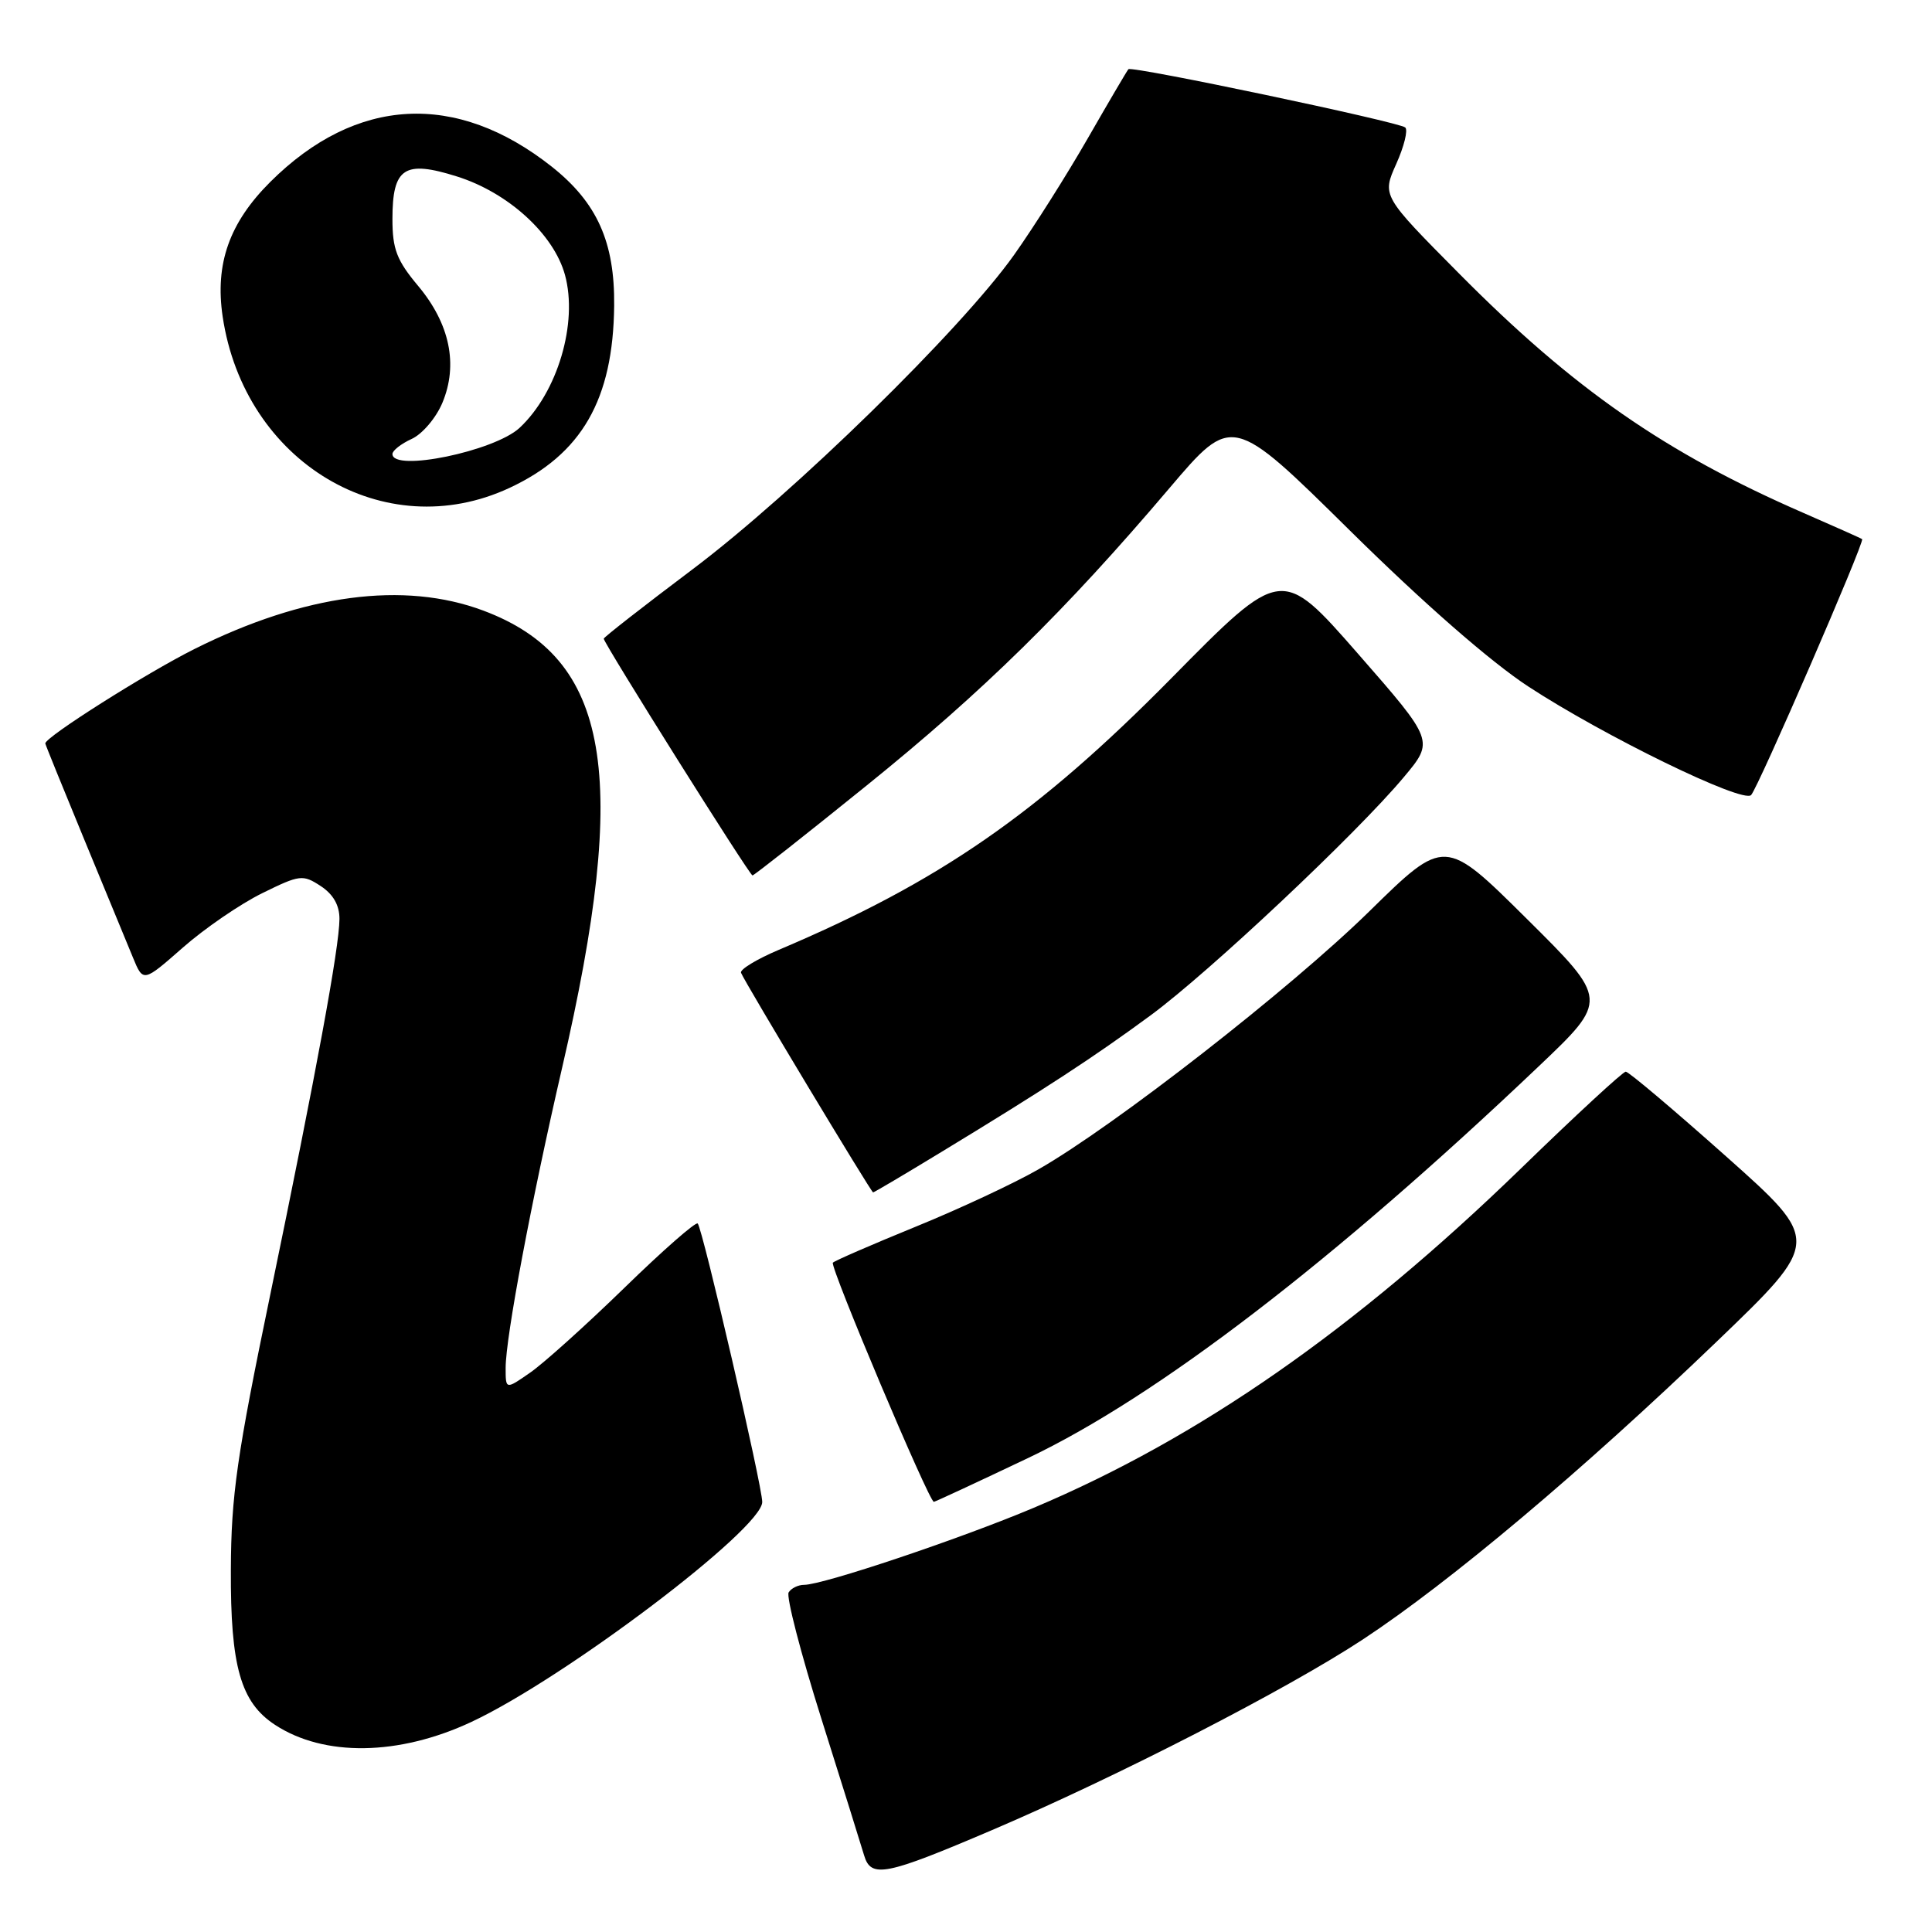 <?xml version="1.0" encoding="UTF-8" standalone="no"?>
<!DOCTYPE svg PUBLIC "-//W3C//DTD SVG 1.1//EN" "http://www.w3.org/Graphics/SVG/1.1/DTD/svg11.dtd" >
<svg xmlns="http://www.w3.org/2000/svg" xmlns:xlink="http://www.w3.org/1999/xlink" version="1.1" viewBox="0 0 256 256">
 <g >
 <path fill="currentColor"
d=" M 131.44 242.50 C 148.09 235.39 170.52 223.86 180.58 217.24 C 192.12 209.64 209.66 194.88 227.41 177.83 C 241.33 164.46 241.33 164.46 228.72 153.23 C 221.78 147.05 215.80 142.00 215.42 142.00 C 215.05 142.00 208.78 147.78 201.51 154.85 C 179.57 176.14 158.89 190.55 137.00 199.78 C 127.19 203.92 109.06 210.00 106.55 210.00 C 105.76 210.00 104.84 210.45 104.50 211.00 C 104.16 211.56 106.11 219.09 108.84 227.75 C 111.57 236.41 114.12 244.56 114.50 245.85 C 115.41 248.91 117.32 248.53 131.44 242.50 Z  M 62.45 228.17 C 74.83 222.38 101.00 202.59 101.00 199.02 C 101.00 196.89 93.09 162.76 92.45 162.12 C 92.19 161.86 87.82 165.69 82.74 170.64 C 77.66 175.58 72.04 180.64 70.25 181.88 C 67.00 184.14 67.00 184.14 67.00 181.26 C 67.00 177.21 70.40 159.15 74.48 141.50 C 83.49 102.56 80.85 87.21 64.05 80.91 C 53.53 76.97 40.30 78.72 25.76 86.00 C 19.37 89.20 6.00 97.66 6.00 98.51 C 6.00 98.63 8.30 104.30 11.11 111.11 C 13.92 117.93 16.84 125.00 17.60 126.84 C 18.97 130.18 18.97 130.18 24.24 125.55 C 27.13 123.01 31.86 119.77 34.75 118.35 C 39.73 115.90 40.12 115.85 42.50 117.41 C 44.16 118.50 44.99 119.96 44.98 121.77 C 44.96 125.55 41.92 142.03 35.82 171.50 C 31.38 192.92 30.63 198.15 30.59 208.00 C 30.53 220.81 31.89 225.57 36.44 228.55 C 42.94 232.81 52.85 232.66 62.45 228.17 Z  M 136.26 193.18 C 153.33 185.06 176.73 167.11 203.82 141.36 C 213.15 132.50 213.15 132.50 202.29 121.73 C 191.43 110.96 191.43 110.96 181.44 120.76 C 170.97 131.02 147.68 149.19 137.59 154.95 C 134.35 156.81 127.00 160.24 121.27 162.57 C 115.54 164.91 110.63 167.04 110.36 167.31 C 109.91 167.76 123.10 199.00 123.74 199.00 C 123.90 199.00 129.53 196.38 136.26 193.18 Z  M 124.71 152.66 C 138.49 144.29 144.95 140.07 152.50 134.51 C 160.27 128.78 179.77 110.44 186.01 102.98 C 190.04 98.17 190.04 98.17 179.93 86.61 C 169.81 75.05 169.81 75.05 155.16 89.92 C 137.47 107.85 124.43 116.87 103.19 125.86 C 100.26 127.10 98.01 128.47 98.19 128.90 C 98.69 130.17 115.44 158.00 115.69 158.00 C 115.82 158.00 119.88 155.60 124.71 152.66 Z  M 114.79 104.12 C 130.27 91.63 141.16 80.93 154.94 64.70 C 163.27 54.90 163.27 54.90 178.88 70.31 C 188.63 79.94 197.51 87.69 202.50 90.96 C 212.54 97.53 230.92 106.49 232.03 105.35 C 232.95 104.41 247.12 71.76 246.74 71.44 C 246.61 71.33 243.12 69.78 239.00 67.98 C 220.65 59.99 208.49 51.54 193.31 36.22 C 183.12 25.94 183.12 25.94 185.01 21.72 C 186.05 19.40 186.59 17.23 186.20 16.89 C 185.35 16.15 149.96 8.70 149.52 9.17 C 149.35 9.35 146.94 13.45 144.16 18.29 C 141.39 23.12 136.98 30.10 134.36 33.79 C 127.32 43.70 105.18 65.35 91.75 75.45 C 85.29 80.31 80.00 84.44 80.00 84.63 C 80.00 85.24 99.32 116.00 99.71 116.00 C 99.91 116.00 106.70 110.66 114.79 104.12 Z  M 67.51 64.65 C 77.08 60.19 81.25 52.95 81.38 40.52 C 81.47 32.08 79.12 26.85 73.12 22.09 C 60.46 12.07 47.18 12.79 35.82 24.10 C 30.39 29.51 28.47 34.94 29.50 41.93 C 32.37 61.27 50.93 72.37 67.51 64.65 Z  M 52.00 60.16 C 52.00 59.70 53.15 58.80 54.55 58.16 C 55.96 57.52 57.79 55.36 58.62 53.37 C 60.73 48.32 59.61 42.91 55.41 37.89 C 52.57 34.50 52.00 33.01 52.00 29.03 C 52.00 22.22 53.57 21.18 60.57 23.39 C 67.35 25.53 73.37 31.02 74.86 36.42 C 76.61 42.79 73.88 51.99 68.85 56.69 C 65.52 59.79 52.00 62.58 52.00 60.16 Z "/>
</g>
</svg>
